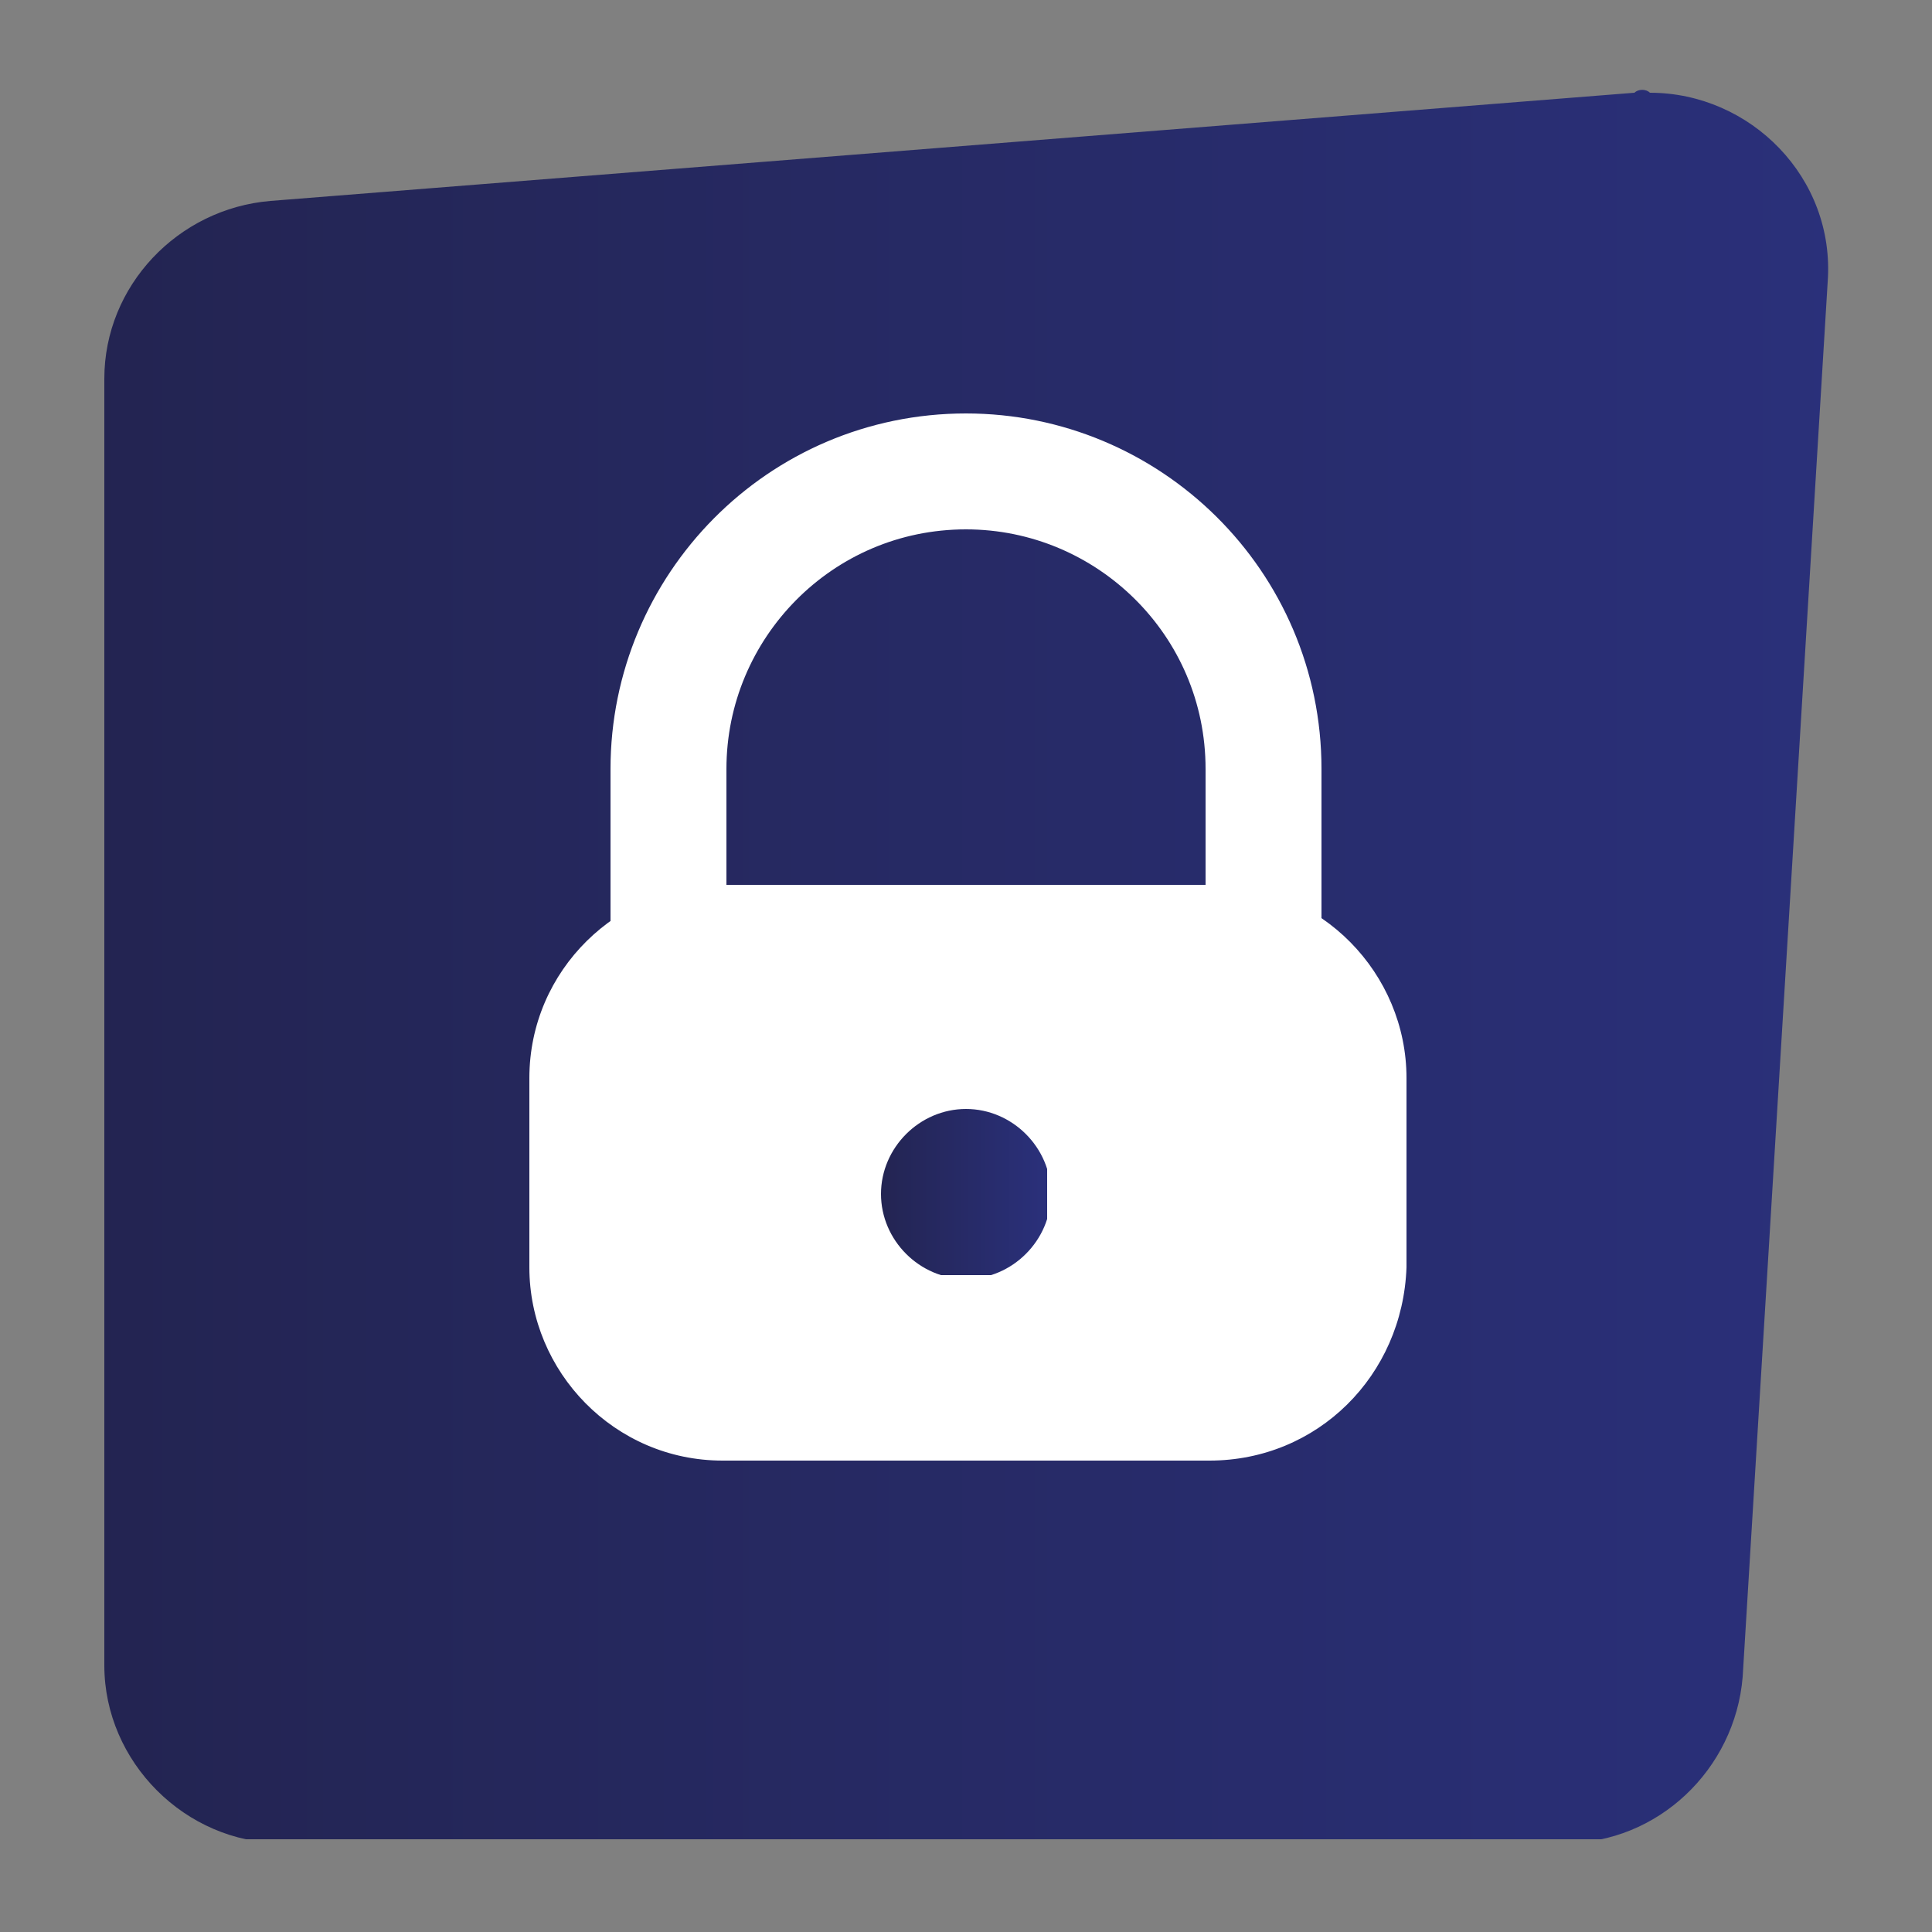 <?xml version="1.0" encoding="utf-8"?>
<!-- Generator: Adobe Illustrator 23.0.1, SVG Export Plug-In . SVG Version: 6.00 Build 0)  -->
<svg version="1.1" id="Calque_1" xmlns="http://www.w3.org/2000/svg" xmlns:xlink="http://www.w3.org/1999/xlink" x="0px" y="0px"
	 viewBox="0 0 50 50" style="enable-background:new 0 0 50 50;" xml:space="preserve">
<rect x="0" y="0" width="50" height="50" fill="#808080" stroke="none"/>
<style type="text/css">
	.st0{clip-path:url(#SVGID_2_);fill:url(#SVGID_3_);}
	.st1{fill:none;stroke:#FFFFFF;stroke-width:3;stroke-miterlimit:10;}
	.st2{fill:#FFFFFF;}
	.st3{clip-path:url(#SVGID_5_);fill:url(#SVGID_6_);}
</style>
<g>
	<g>
		<defs>
			<path id="SVGID_1_" d="M42.3,2.4L7,5.2C4.6,5.4,2.7,7.4,2.7,9.8v33.3c0,2.5,2.1,4.6,4.6,4.6h33.2c2.4,0,4.4-1.9,4.6-4.3l2.2-36.1
				c0.2-2.7-2-4.9-4.6-4.9C42.6,2.3,42.4,2.3,42.3,2.4"/>
		</defs>
		<clipPath id="SVGID_2_">
			<use xlink:href="#SVGID_1_"  style="overflow:visible;"/>
		</clipPath>
		
			<linearGradient id="SVGID_3_" gradientUnits="userSpaceOnUse" x1="-342.576" y1="148.298" x2="-341.576" y2="148.298" gradientTransform="matrix(44.55 0 0 -44.55 15264.484 6631.663)">
			<stop  offset="0" style="stop-color:#232451"/>
			<stop  offset="1" style="stop-color:#2A307A"/>
		</linearGradient>
		<rect x="2.7" y="2.3" class="st0" width="44.7" height="45.3"/>
	</g>
	<path class="st1" d="M25,33.7L25,33.7c-4.2,0-7.7-3.4-7.7-7.7v-6.1c0-4.2,3.4-7.7,7.7-7.7c4.2,0,7.7,3.4,7.7,7.7V26
		C32.7,30.2,29.2,33.7,25,33.7z"/>
	<path class="st2" d="M31.3,37.8H18.7c-2.8,0-5-2.3-5-5v-4.9c0-2.8,2.3-5,5-5h12.7c2.8,0,5,2.3,5,5v4.9
		C36.3,35.6,34.1,37.8,31.3,37.8"/>
	<g>
		<defs>
			<path id="SVGID_4_" d="M22.8,30.9c0,1.2,1,2.2,2.2,2.2s2.2-1,2.2-2.2c0-1.2-1-2.2-2.2-2.2S22.8,29.7,22.8,30.9"/>
		</defs>
		<clipPath id="SVGID_5_">
			<use xlink:href="#SVGID_4_"  style="overflow:visible;"/>
		</clipPath>
		
			<linearGradient id="SVGID_6_" gradientUnits="userSpaceOnUse" x1="-384.912" y1="160.304" x2="-383.912" y2="160.304" gradientTransform="matrix(4.346 0 0 -4.346 1695.499 727.531)">
			<stop  offset="0" style="stop-color:#232451"/>
			<stop  offset="1" style="stop-color:#2A307A"/>
		</linearGradient>
		<rect x="22.8" y="28.7" class="st3" width="4.3" height="4.3"/>
	</g>
</g>
</svg>
